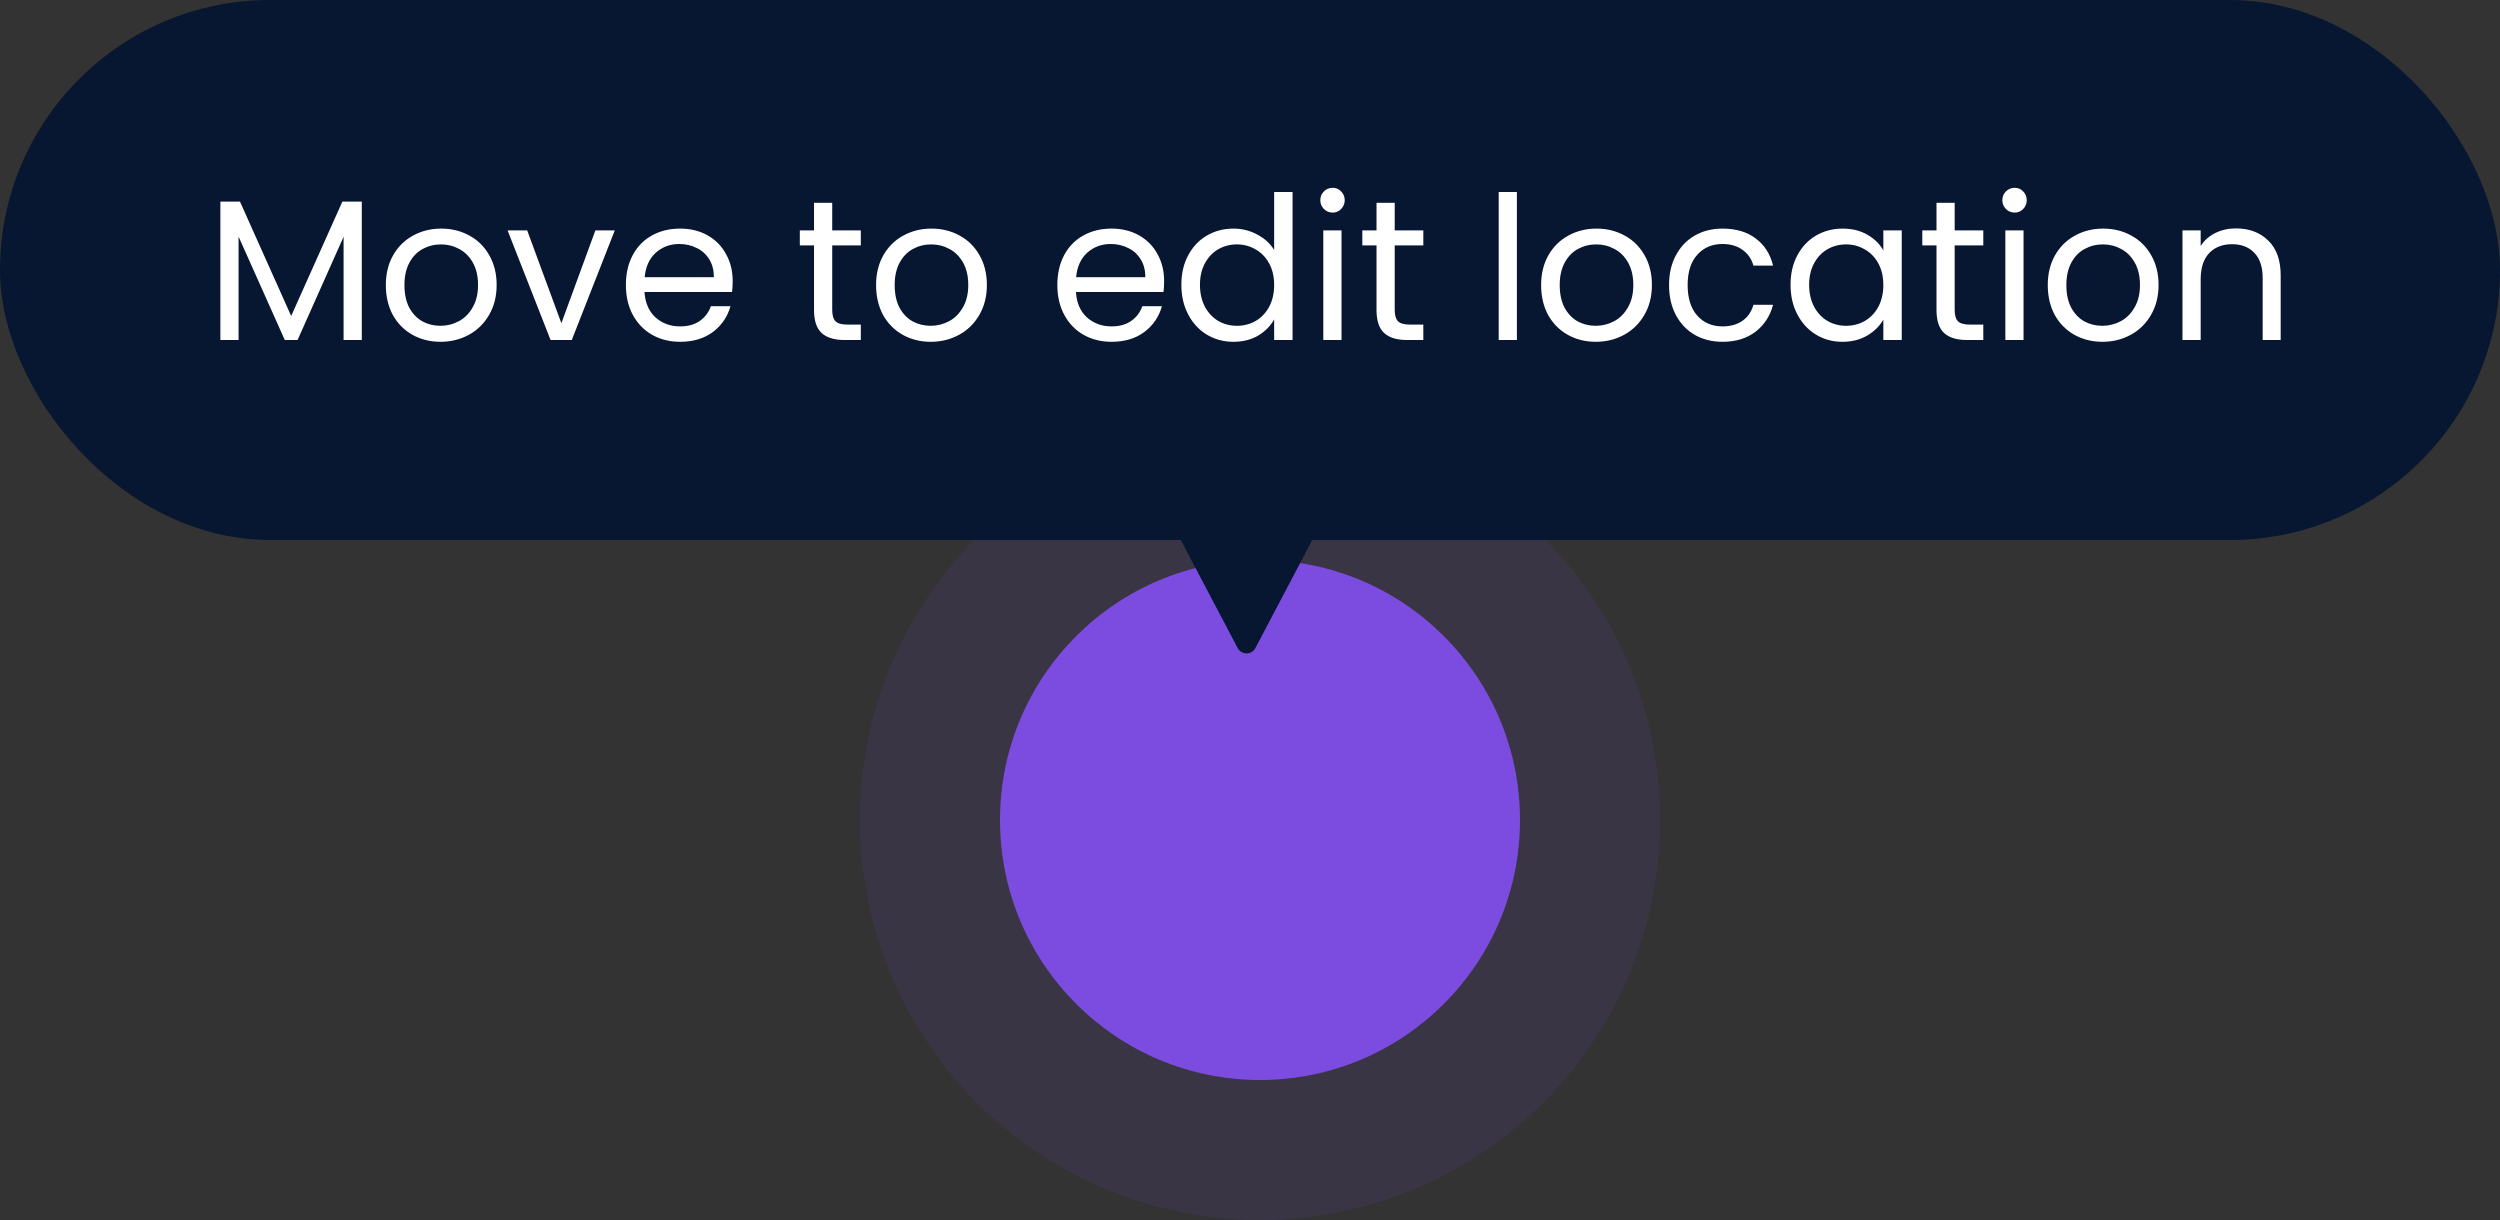 <svg width="125" height="61" viewBox="0 0 125 61" fill="none" xmlns="http://www.w3.org/2000/svg">
<rect x="0" y="0" width="125" height="61" fill="#333333" stroke="none"/>
<circle opacity="0.1" cx="63" cy="41" r="20" fill="#7B4CDF"/>
<circle cx="63" cy="41" r="13" fill="#7B4CDF"/>
<rect width="125" height="27" rx="13.5" fill="#071731"/>
<path d="M62.769 32.402C62.581 32.758 62.072 32.758 61.884 32.402L58.665 26.293C58.49 25.96 58.731 25.56 59.107 25.56L65.545 25.56C65.922 25.56 66.163 25.96 65.987 26.293L62.769 32.402Z" fill="#071731"/>
<path d="M18.089 10.08V17H17.179V11.84L14.879 17H14.239L11.929 11.83V17H11.019V10.08H11.999L14.559 15.8L17.119 10.08H18.089ZM22.022 17.09C21.509 17.09 21.042 16.973 20.622 16.74C20.209 16.507 19.882 16.177 19.642 15.75C19.409 15.317 19.292 14.817 19.292 14.25C19.292 13.69 19.412 13.197 19.652 12.77C19.899 12.337 20.232 12.007 20.652 11.78C21.072 11.547 21.542 11.43 22.062 11.43C22.582 11.43 23.052 11.547 23.472 11.78C23.892 12.007 24.222 12.333 24.462 12.76C24.709 13.187 24.832 13.683 24.832 14.25C24.832 14.817 24.706 15.317 24.452 15.75C24.206 16.177 23.869 16.507 23.442 16.74C23.016 16.973 22.542 17.09 22.022 17.09ZM22.022 16.29C22.349 16.29 22.656 16.213 22.942 16.06C23.229 15.907 23.459 15.677 23.632 15.37C23.812 15.063 23.902 14.69 23.902 14.25C23.902 13.81 23.816 13.437 23.642 13.13C23.469 12.823 23.242 12.597 22.962 12.45C22.682 12.297 22.379 12.22 22.052 12.22C21.719 12.22 21.412 12.297 21.132 12.45C20.859 12.597 20.639 12.823 20.472 13.13C20.306 13.437 20.222 13.81 20.222 14.25C20.222 14.697 20.302 15.073 20.462 15.38C20.629 15.687 20.849 15.917 21.122 16.07C21.396 16.217 21.696 16.29 22.022 16.29ZM28.069 16.16L29.769 11.52H30.739L28.589 17H27.529L25.379 11.52H26.359L28.069 16.16ZM36.634 14.05C36.634 14.223 36.624 14.407 36.604 14.6H32.224C32.258 15.14 32.441 15.563 32.774 15.87C33.114 16.17 33.524 16.32 34.004 16.32C34.398 16.32 34.724 16.23 34.984 16.05C35.251 15.863 35.438 15.617 35.544 15.31H36.524C36.378 15.837 36.084 16.267 35.644 16.6C35.204 16.927 34.658 17.09 34.004 17.09C33.484 17.09 33.018 16.973 32.604 16.74C32.198 16.507 31.878 16.177 31.644 15.75C31.411 15.317 31.294 14.817 31.294 14.25C31.294 13.683 31.408 13.187 31.634 12.76C31.861 12.333 32.178 12.007 32.584 11.78C32.998 11.547 33.471 11.43 34.004 11.43C34.524 11.43 34.984 11.543 35.384 11.77C35.784 11.997 36.091 12.31 36.304 12.71C36.524 13.103 36.634 13.55 36.634 14.05ZM35.694 13.86C35.694 13.513 35.618 13.217 35.464 12.97C35.311 12.717 35.101 12.527 34.834 12.4C34.574 12.267 34.284 12.2 33.964 12.2C33.504 12.2 33.111 12.347 32.784 12.64C32.464 12.933 32.281 13.34 32.234 13.86H35.694ZM41.611 12.27V15.5C41.611 15.767 41.668 15.957 41.781 16.07C41.895 16.177 42.091 16.23 42.371 16.23H43.041V17H42.221C41.715 17 41.335 16.883 41.081 16.65C40.828 16.417 40.701 16.033 40.701 15.5V12.27H39.991V11.52H40.701V10.14H41.611V11.52H43.041V12.27H41.611ZM46.534 17.09C46.021 17.09 45.554 16.973 45.134 16.74C44.721 16.507 44.394 16.177 44.154 15.75C43.921 15.317 43.804 14.817 43.804 14.25C43.804 13.69 43.924 13.197 44.164 12.77C44.411 12.337 44.744 12.007 45.164 11.78C45.584 11.547 46.054 11.43 46.574 11.43C47.094 11.43 47.564 11.547 47.984 11.78C48.404 12.007 48.734 12.333 48.974 12.76C49.221 13.187 49.344 13.683 49.344 14.25C49.344 14.817 49.217 15.317 48.964 15.75C48.717 16.177 48.381 16.507 47.954 16.74C47.527 16.973 47.054 17.09 46.534 17.09ZM46.534 16.29C46.861 16.29 47.167 16.213 47.454 16.06C47.741 15.907 47.971 15.677 48.144 15.37C48.324 15.063 48.414 14.69 48.414 14.25C48.414 13.81 48.327 13.437 48.154 13.13C47.981 12.823 47.754 12.597 47.474 12.45C47.194 12.297 46.891 12.22 46.564 12.22C46.231 12.22 45.924 12.297 45.644 12.45C45.371 12.597 45.151 12.823 44.984 13.13C44.817 13.437 44.734 13.81 44.734 14.25C44.734 14.697 44.814 15.073 44.974 15.38C45.141 15.687 45.361 15.917 45.634 16.07C45.907 16.217 46.207 16.29 46.534 16.29ZM58.206 14.05C58.206 14.223 58.197 14.407 58.176 14.6H53.797C53.83 15.14 54.013 15.563 54.346 15.87C54.687 16.17 55.096 16.32 55.577 16.32C55.97 16.32 56.297 16.23 56.556 16.05C56.823 15.863 57.01 15.617 57.117 15.31H58.096C57.95 15.837 57.657 16.267 57.217 16.6C56.776 16.927 56.23 17.09 55.577 17.09C55.056 17.09 54.59 16.973 54.176 16.74C53.77 16.507 53.45 16.177 53.217 15.75C52.983 15.317 52.867 14.817 52.867 14.25C52.867 13.683 52.98 13.187 53.206 12.76C53.433 12.333 53.75 12.007 54.157 11.78C54.57 11.547 55.043 11.43 55.577 11.43C56.096 11.43 56.556 11.543 56.956 11.77C57.356 11.997 57.663 12.31 57.877 12.71C58.096 13.103 58.206 13.55 58.206 14.05ZM57.267 13.86C57.267 13.513 57.19 13.217 57.036 12.97C56.883 12.717 56.673 12.527 56.407 12.4C56.147 12.267 55.856 12.2 55.536 12.2C55.077 12.2 54.683 12.347 54.356 12.64C54.036 12.933 53.853 13.34 53.806 13.86H57.267ZM59.068 14.24C59.068 13.68 59.181 13.19 59.408 12.77C59.634 12.343 59.944 12.013 60.338 11.78C60.738 11.547 61.184 11.43 61.678 11.43C62.104 11.43 62.501 11.53 62.868 11.73C63.234 11.923 63.514 12.18 63.708 12.5V9.6H64.628V17H63.708V15.97C63.528 16.297 63.261 16.567 62.908 16.78C62.554 16.987 62.141 17.09 61.668 17.09C61.181 17.09 60.738 16.97 60.338 16.73C59.944 16.49 59.634 16.153 59.408 15.72C59.181 15.287 59.068 14.793 59.068 14.24ZM63.708 14.25C63.708 13.837 63.624 13.477 63.458 13.17C63.291 12.863 63.064 12.63 62.778 12.47C62.498 12.303 62.188 12.22 61.848 12.22C61.508 12.22 61.198 12.3 60.918 12.46C60.638 12.62 60.414 12.853 60.248 13.16C60.081 13.467 59.998 13.827 59.998 14.24C59.998 14.66 60.081 15.027 60.248 15.34C60.414 15.647 60.638 15.883 60.918 16.05C61.198 16.21 61.508 16.29 61.848 16.29C62.188 16.29 62.498 16.21 62.778 16.05C63.064 15.883 63.291 15.647 63.458 15.34C63.624 15.027 63.708 14.663 63.708 14.25ZM66.635 10.63C66.462 10.63 66.316 10.57 66.195 10.45C66.076 10.33 66.016 10.183 66.016 10.01C66.016 9.837 66.076 9.69 66.195 9.57C66.316 9.45 66.462 9.39 66.635 9.39C66.802 9.39 66.942 9.45 67.055 9.57C67.175 9.69 67.236 9.837 67.236 10.01C67.236 10.183 67.175 10.33 67.055 10.45C66.942 10.57 66.802 10.63 66.635 10.63ZM67.076 11.52V17H66.165V11.52H67.076ZM69.736 12.27V15.5C69.736 15.767 69.793 15.957 69.906 16.07C70.02 16.177 70.216 16.23 70.496 16.23H71.166V17H70.346C69.84 17 69.46 16.883 69.206 16.65C68.953 16.417 68.826 16.033 68.826 15.5V12.27H68.116V11.52H68.826V10.14H69.736V11.52H71.166V12.27H69.736ZM75.845 9.6V17H74.935V9.6H75.845ZM79.786 17.09C79.273 17.09 78.806 16.973 78.386 16.74C77.973 16.507 77.646 16.177 77.406 15.75C77.173 15.317 77.056 14.817 77.056 14.25C77.056 13.69 77.176 13.197 77.416 12.77C77.663 12.337 77.996 12.007 78.416 11.78C78.836 11.547 79.306 11.43 79.826 11.43C80.346 11.43 80.816 11.547 81.236 11.78C81.656 12.007 81.986 12.333 82.226 12.76C82.473 13.187 82.596 13.683 82.596 14.25C82.596 14.817 82.469 15.317 82.216 15.75C81.969 16.177 81.633 16.507 81.206 16.74C80.779 16.973 80.306 17.09 79.786 17.09ZM79.786 16.29C80.113 16.29 80.419 16.213 80.706 16.06C80.993 15.907 81.223 15.677 81.396 15.37C81.576 15.063 81.666 14.69 81.666 14.25C81.666 13.81 81.579 13.437 81.406 13.13C81.233 12.823 81.006 12.597 80.726 12.45C80.446 12.297 80.143 12.22 79.816 12.22C79.483 12.22 79.176 12.297 78.896 12.45C78.623 12.597 78.403 12.823 78.236 13.13C78.069 13.437 77.986 13.81 77.986 14.25C77.986 14.697 78.066 15.073 78.226 15.38C78.393 15.687 78.613 15.917 78.886 16.07C79.159 16.217 79.459 16.29 79.786 16.29ZM83.453 14.25C83.453 13.683 83.566 13.19 83.793 12.77C84.019 12.343 84.332 12.013 84.733 11.78C85.139 11.547 85.603 11.43 86.123 11.43C86.796 11.43 87.349 11.593 87.782 11.92C88.222 12.247 88.513 12.7 88.653 13.28H87.672C87.579 12.947 87.396 12.683 87.123 12.49C86.856 12.297 86.522 12.2 86.123 12.2C85.603 12.2 85.183 12.38 84.862 12.74C84.543 13.093 84.382 13.597 84.382 14.25C84.382 14.91 84.543 15.42 84.862 15.78C85.183 16.14 85.603 16.32 86.123 16.32C86.522 16.32 86.856 16.227 87.123 16.04C87.389 15.853 87.573 15.587 87.672 15.24H88.653C88.506 15.8 88.213 16.25 87.772 16.59C87.332 16.923 86.782 17.09 86.123 17.09C85.603 17.09 85.139 16.973 84.733 16.74C84.332 16.507 84.019 16.177 83.793 15.75C83.566 15.323 83.453 14.823 83.453 14.25ZM89.527 14.24C89.527 13.68 89.64 13.19 89.867 12.77C90.093 12.343 90.403 12.013 90.797 11.78C91.197 11.547 91.64 11.43 92.127 11.43C92.607 11.43 93.023 11.533 93.377 11.74C93.73 11.947 93.993 12.207 94.167 12.52V11.52H95.087V17H94.167V15.98C93.987 16.3 93.717 16.567 93.357 16.78C93.003 16.987 92.59 17.09 92.117 17.09C91.63 17.09 91.19 16.97 90.797 16.73C90.403 16.49 90.093 16.153 89.867 15.72C89.64 15.287 89.527 14.793 89.527 14.24ZM94.167 14.25C94.167 13.837 94.083 13.477 93.917 13.17C93.75 12.863 93.523 12.63 93.237 12.47C92.957 12.303 92.647 12.22 92.307 12.22C91.967 12.22 91.657 12.3 91.377 12.46C91.097 12.62 90.873 12.853 90.707 13.16C90.54 13.467 90.457 13.827 90.457 14.24C90.457 14.66 90.54 15.027 90.707 15.34C90.873 15.647 91.097 15.883 91.377 16.05C91.657 16.21 91.967 16.29 92.307 16.29C92.647 16.29 92.957 16.21 93.237 16.05C93.523 15.883 93.75 15.647 93.917 15.34C94.083 15.027 94.167 14.663 94.167 14.25ZM97.734 12.27V15.5C97.734 15.767 97.791 15.957 97.904 16.07C98.018 16.177 98.215 16.23 98.495 16.23H99.165V17H98.344C97.838 17 97.458 16.883 97.204 16.65C96.951 16.417 96.825 16.033 96.825 15.5V12.27H96.115V11.52H96.825V10.14H97.734V11.52H99.165V12.27H97.734ZM100.737 10.63C100.564 10.63 100.417 10.57 100.297 10.45C100.177 10.33 100.117 10.183 100.117 10.01C100.117 9.837 100.177 9.69 100.297 9.57C100.417 9.45 100.564 9.39 100.737 9.39C100.904 9.39 101.044 9.45 101.157 9.57C101.277 9.69 101.337 9.837 101.337 10.01C101.337 10.183 101.277 10.33 101.157 10.45C101.044 10.57 100.904 10.63 100.737 10.63ZM101.177 11.52V17H100.267V11.52H101.177ZM105.118 17.09C104.605 17.09 104.138 16.973 103.718 16.74C103.305 16.507 102.978 16.177 102.738 15.75C102.505 15.317 102.388 14.817 102.388 14.25C102.388 13.69 102.508 13.197 102.748 12.77C102.995 12.337 103.328 12.007 103.748 11.78C104.168 11.547 104.638 11.43 105.158 11.43C105.678 11.43 106.148 11.547 106.568 11.78C106.988 12.007 107.318 12.333 107.558 12.76C107.805 13.187 107.928 13.683 107.928 14.25C107.928 14.817 107.801 15.317 107.548 15.75C107.301 16.177 106.965 16.507 106.538 16.74C106.111 16.973 105.638 17.09 105.118 17.09ZM105.118 16.29C105.445 16.29 105.751 16.213 106.038 16.06C106.325 15.907 106.555 15.677 106.728 15.37C106.908 15.063 106.998 14.69 106.998 14.25C106.998 13.81 106.911 13.437 106.738 13.13C106.565 12.823 106.338 12.597 106.058 12.45C105.778 12.297 105.475 12.22 105.148 12.22C104.815 12.22 104.508 12.297 104.228 12.45C103.955 12.597 103.735 12.823 103.568 13.13C103.401 13.437 103.318 13.81 103.318 14.25C103.318 14.697 103.398 15.073 103.558 15.38C103.725 15.687 103.945 15.917 104.218 16.07C104.491 16.217 104.791 16.29 105.118 16.29ZM111.794 11.42C112.461 11.42 113.001 11.623 113.414 12.03C113.828 12.43 114.034 13.01 114.034 13.77V17H113.134V13.9C113.134 13.353 112.998 12.937 112.724 12.65C112.451 12.357 112.078 12.21 111.604 12.21C111.124 12.21 110.741 12.36 110.454 12.66C110.174 12.96 110.034 13.397 110.034 13.97V17H109.124V11.52H110.034V12.3C110.214 12.02 110.458 11.803 110.764 11.65C111.078 11.497 111.421 11.42 111.794 11.42Z" fill="white"/>
</svg>
